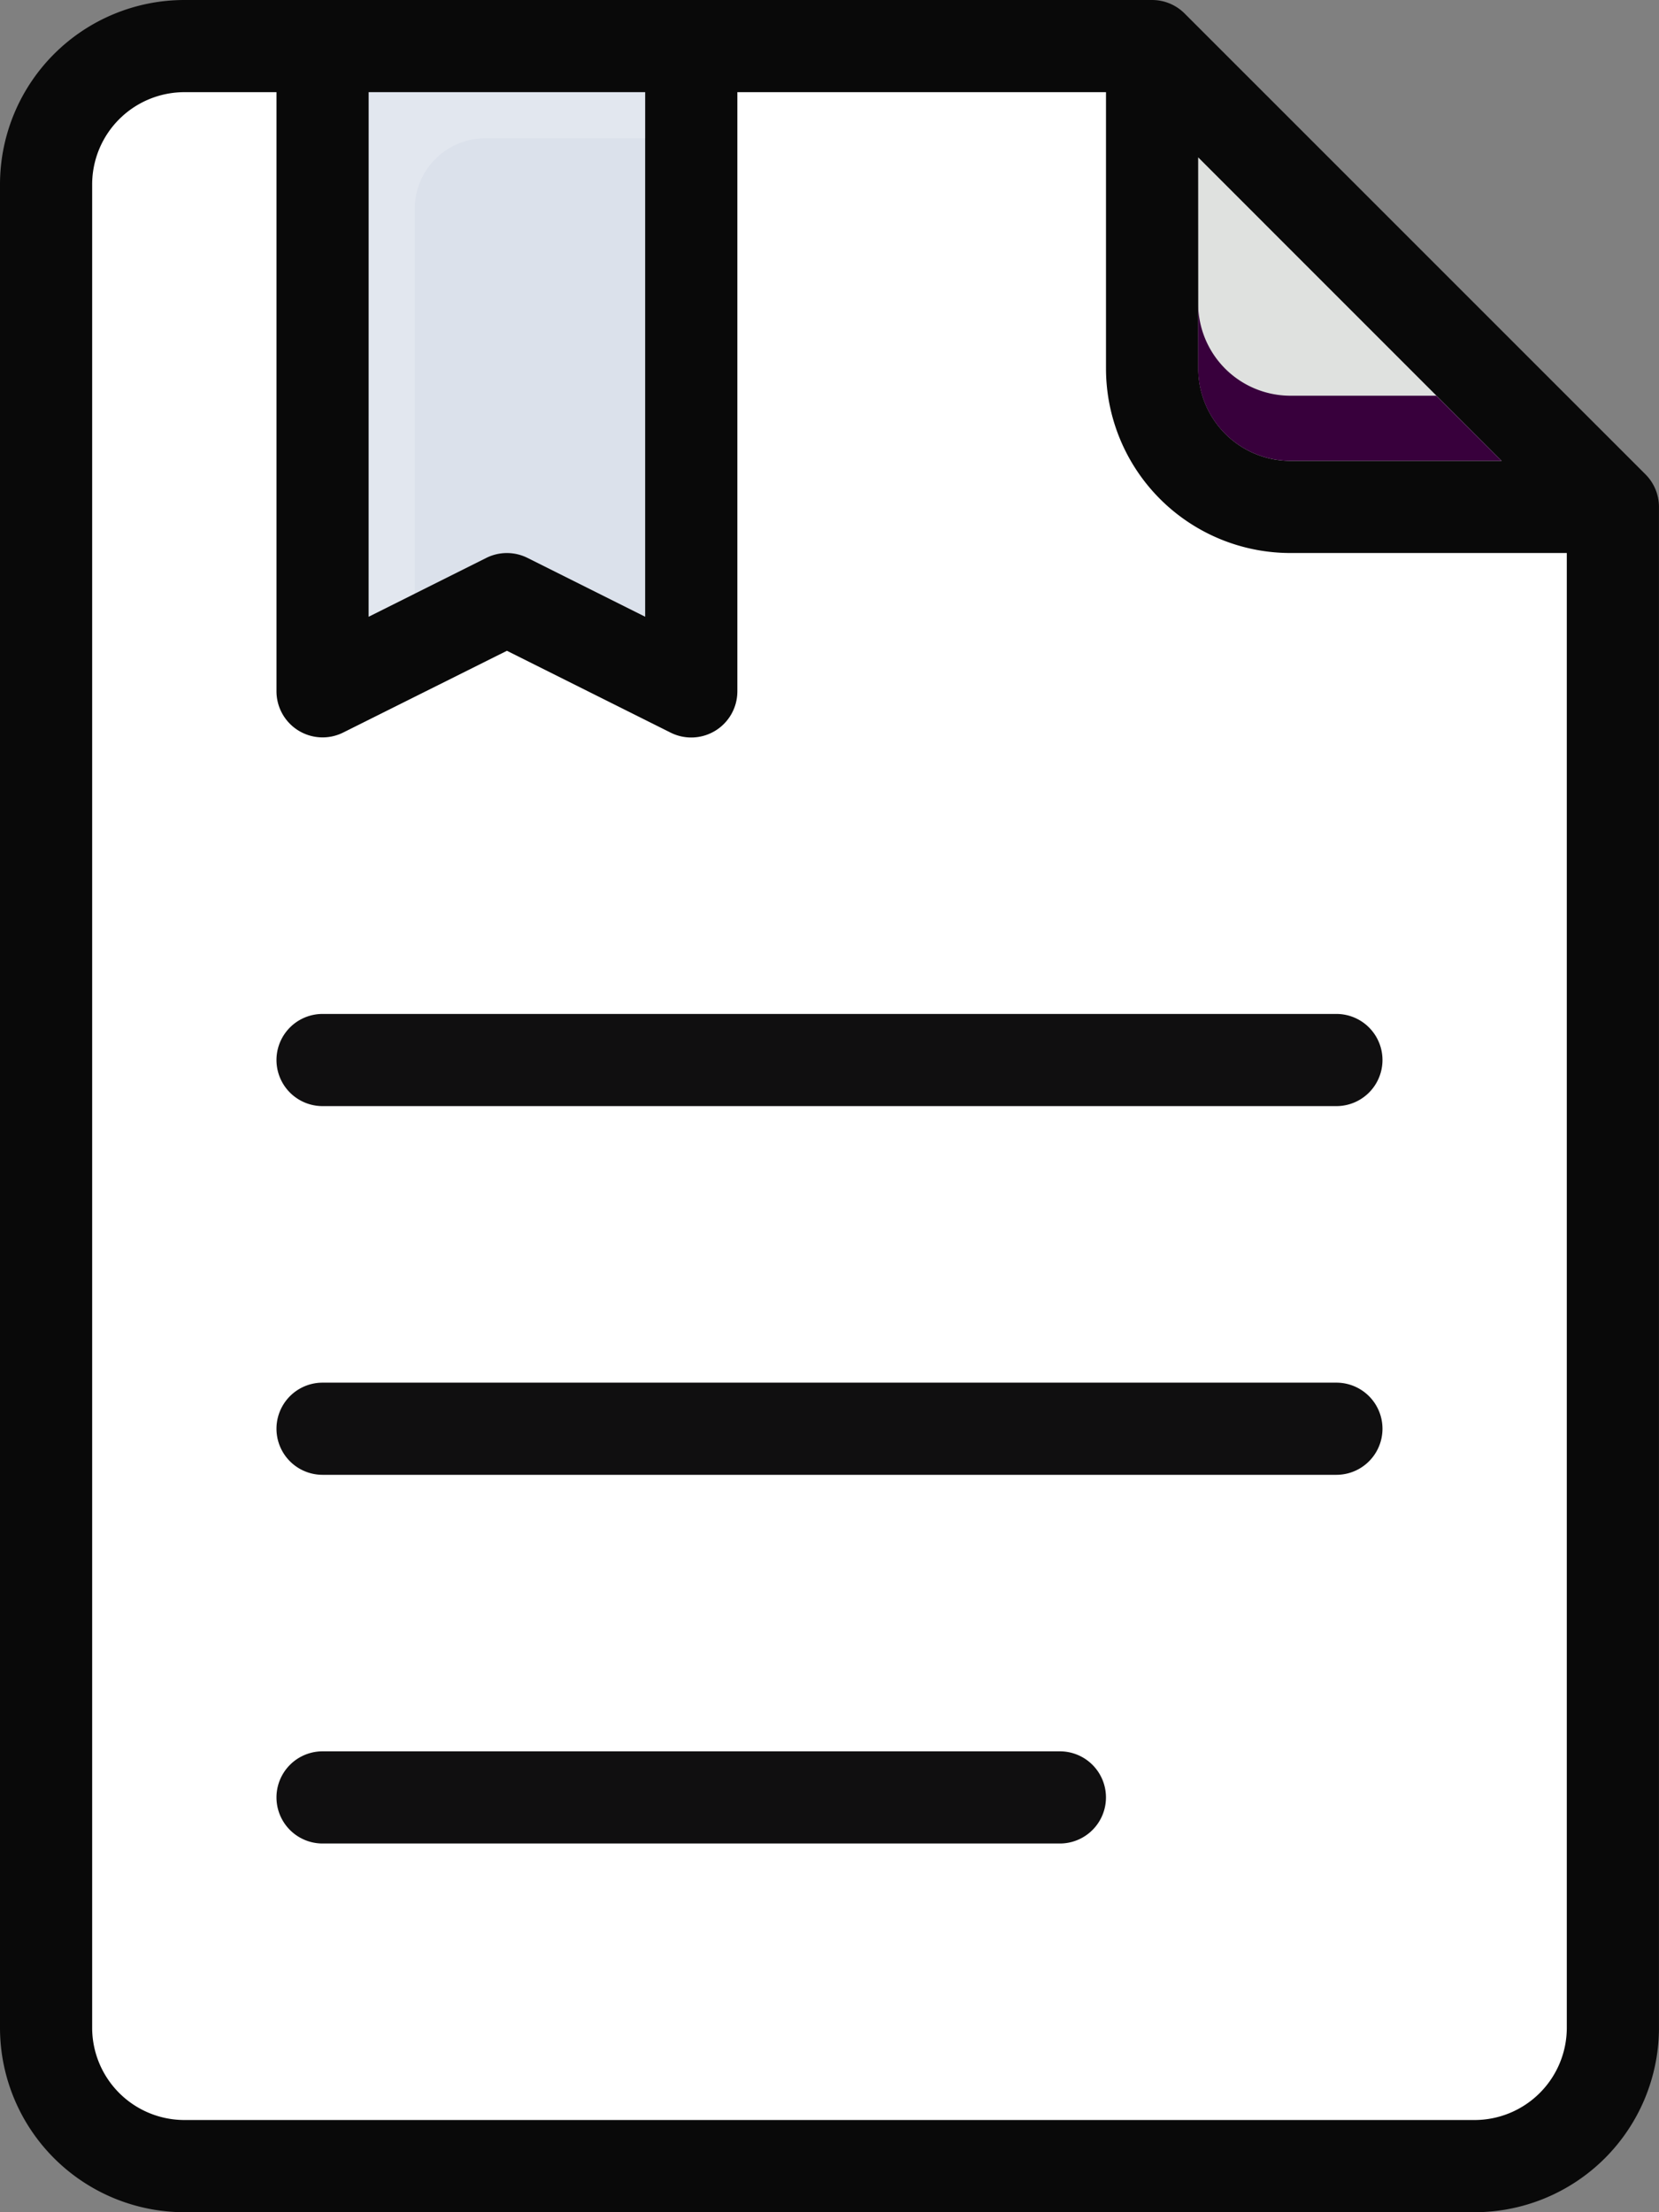 <svg id="file_1_" data-name="file (1)" xmlns="http://www.w3.org/2000/svg" xmlns:xlink="http://www.w3.org/1999/xlink" viewBox="0 0 47.127 62.836">
  <rect x="0" y="0" width="47.127" height="62.836" fill="#808080" stroke="none"/>
  <defs>
    <style>
      .cls-1 {
        fill: #090909;
      }

      .cls-2 {
        fill: #dbe1eb;
      }

      .cls-3, .cls-4 {
        fill: #fff;
      }

      .cls-3 {
        opacity: 0.2;
      }

      .cls-5 {
        fill: #100f10;
      }

      .cls-6 {
        fill: #dfe1df;
      }

      .cls-7 {
        fill: #38003c;
      }

      .cls-8 {
        fill: url(#linear-gradient);
      }

      .cls-9 {
        fill: none;
      }
    </style>
    <linearGradient id="linear-gradient" x1="-3.89" y1="5.63" x2="-3.843" y2="5.583" gradientUnits="objectBoundingBox">
      <stop offset="0" stop-opacity="0.102"/>
      <stop offset="1" stop-opacity="0"/>
    </linearGradient>
  </defs>
  <path id="Path_690" data-name="Path 690" class="cls-1" d="M110.743,13.474,97.652.384A1.308,1.308,0,0,0,96.727,0H69.236A5.241,5.241,0,0,0,64,5.236V57.6a5.241,5.241,0,0,0,5.236,5.236h36.654a5.241,5.241,0,0,0,5.236-5.236V14.4A1.308,1.308,0,0,0,110.743,13.474Z" transform="translate(-64)"/>
  <path id="Path_691" data-name="Path 691" class="cls-2" d="M149.333,21.333h7.854v14.9l-3.342-1.671a1.311,1.311,0,0,0-1.171,0l-3.342,1.671Z" transform="translate(-138.86 -18.715)"/>
  <g id="Group_623" data-name="Group 623" transform="translate(2.618 2.618)">
    <path id="Path_692" data-name="Path 692" class="cls-3" d="M150.642,24.649a2.007,2.007,0,0,1,2.007-2.007h4.538V21.333h-7.854v14.9l1.309-.655Z" transform="translate(-141.479 -21.333)"/>
    <path id="Path_693" data-name="Path 693" class="cls-4" d="M124.606,78.932H87.952a2.622,2.622,0,0,1-2.618-2.618V23.951a2.622,2.622,0,0,1,2.618-2.618H90.57V38.351a1.31,1.31,0,0,0,1.895,1.171L97.116,37.2l4.651,2.325a1.31,1.31,0,0,0,1.895-1.171V21.333h10.472v7.854a5.241,5.241,0,0,0,5.236,5.236h7.854v41.89A2.622,2.622,0,0,1,124.606,78.932Z" transform="translate(-85.334 -21.333)"/>
  </g>
  <g id="Group_624" data-name="Group 624" transform="translate(7.854 28.8)">
    <path id="Path_694" data-name="Path 694" class="cls-5" d="M158.109,234.667h-28.8a1.309,1.309,0,0,0,0,2.618h28.8a1.309,1.309,0,1,0,0-2.618Z" transform="translate(-128 -234.667)"/>
    <path id="Path_695" data-name="Path 695" class="cls-5" d="M158.109,320h-28.8a1.309,1.309,0,0,0,0,2.618h28.8a1.309,1.309,0,1,0,0-2.618Z" transform="translate(-128 -309.527)"/>
    <path id="Path_696" data-name="Path 696" class="cls-5" d="M150.254,405.333H129.309a1.309,1.309,0,0,0,0,2.618h20.945a1.309,1.309,0,1,0,0-2.618Z" transform="translate(-128 -384.388)"/>
  </g>
  <path id="Path_697" data-name="Path 697" class="cls-6" d="M341.333,36.417l8.621,8.622h-6a2.622,2.622,0,0,1-2.618-2.618Z" transform="translate(-307.297 -31.948)"/>
  <path id="Path_698" data-name="Path 698" class="cls-7" d="M343.952,72.868a2.622,2.622,0,0,1-2.618-2.618V72.1a2.622,2.622,0,0,0,2.618,2.618h6L348.1,72.868Z" transform="translate(-307.298 -61.628)"/>
  <path id="Path_699" data-name="Path 699" class="cls-8" d="M336.865,117.567a5.208,5.208,0,0,1-3.609-1.46l11.464,11.464v-10Z" transform="translate(-300.211 -101.858)"/>
  <path id="Path_700" data-name="Path 700" class="cls-9" d="M110.743,13.474,97.652.384A1.308,1.308,0,0,0,96.727,0H69.236A5.241,5.241,0,0,0,64,5.236V57.6a5.241,5.241,0,0,0,5.236,5.236h36.654a5.241,5.241,0,0,0,5.236-5.236V14.4A1.308,1.308,0,0,0,110.743,13.474Z" transform="translate(-64)"/>
</svg>
